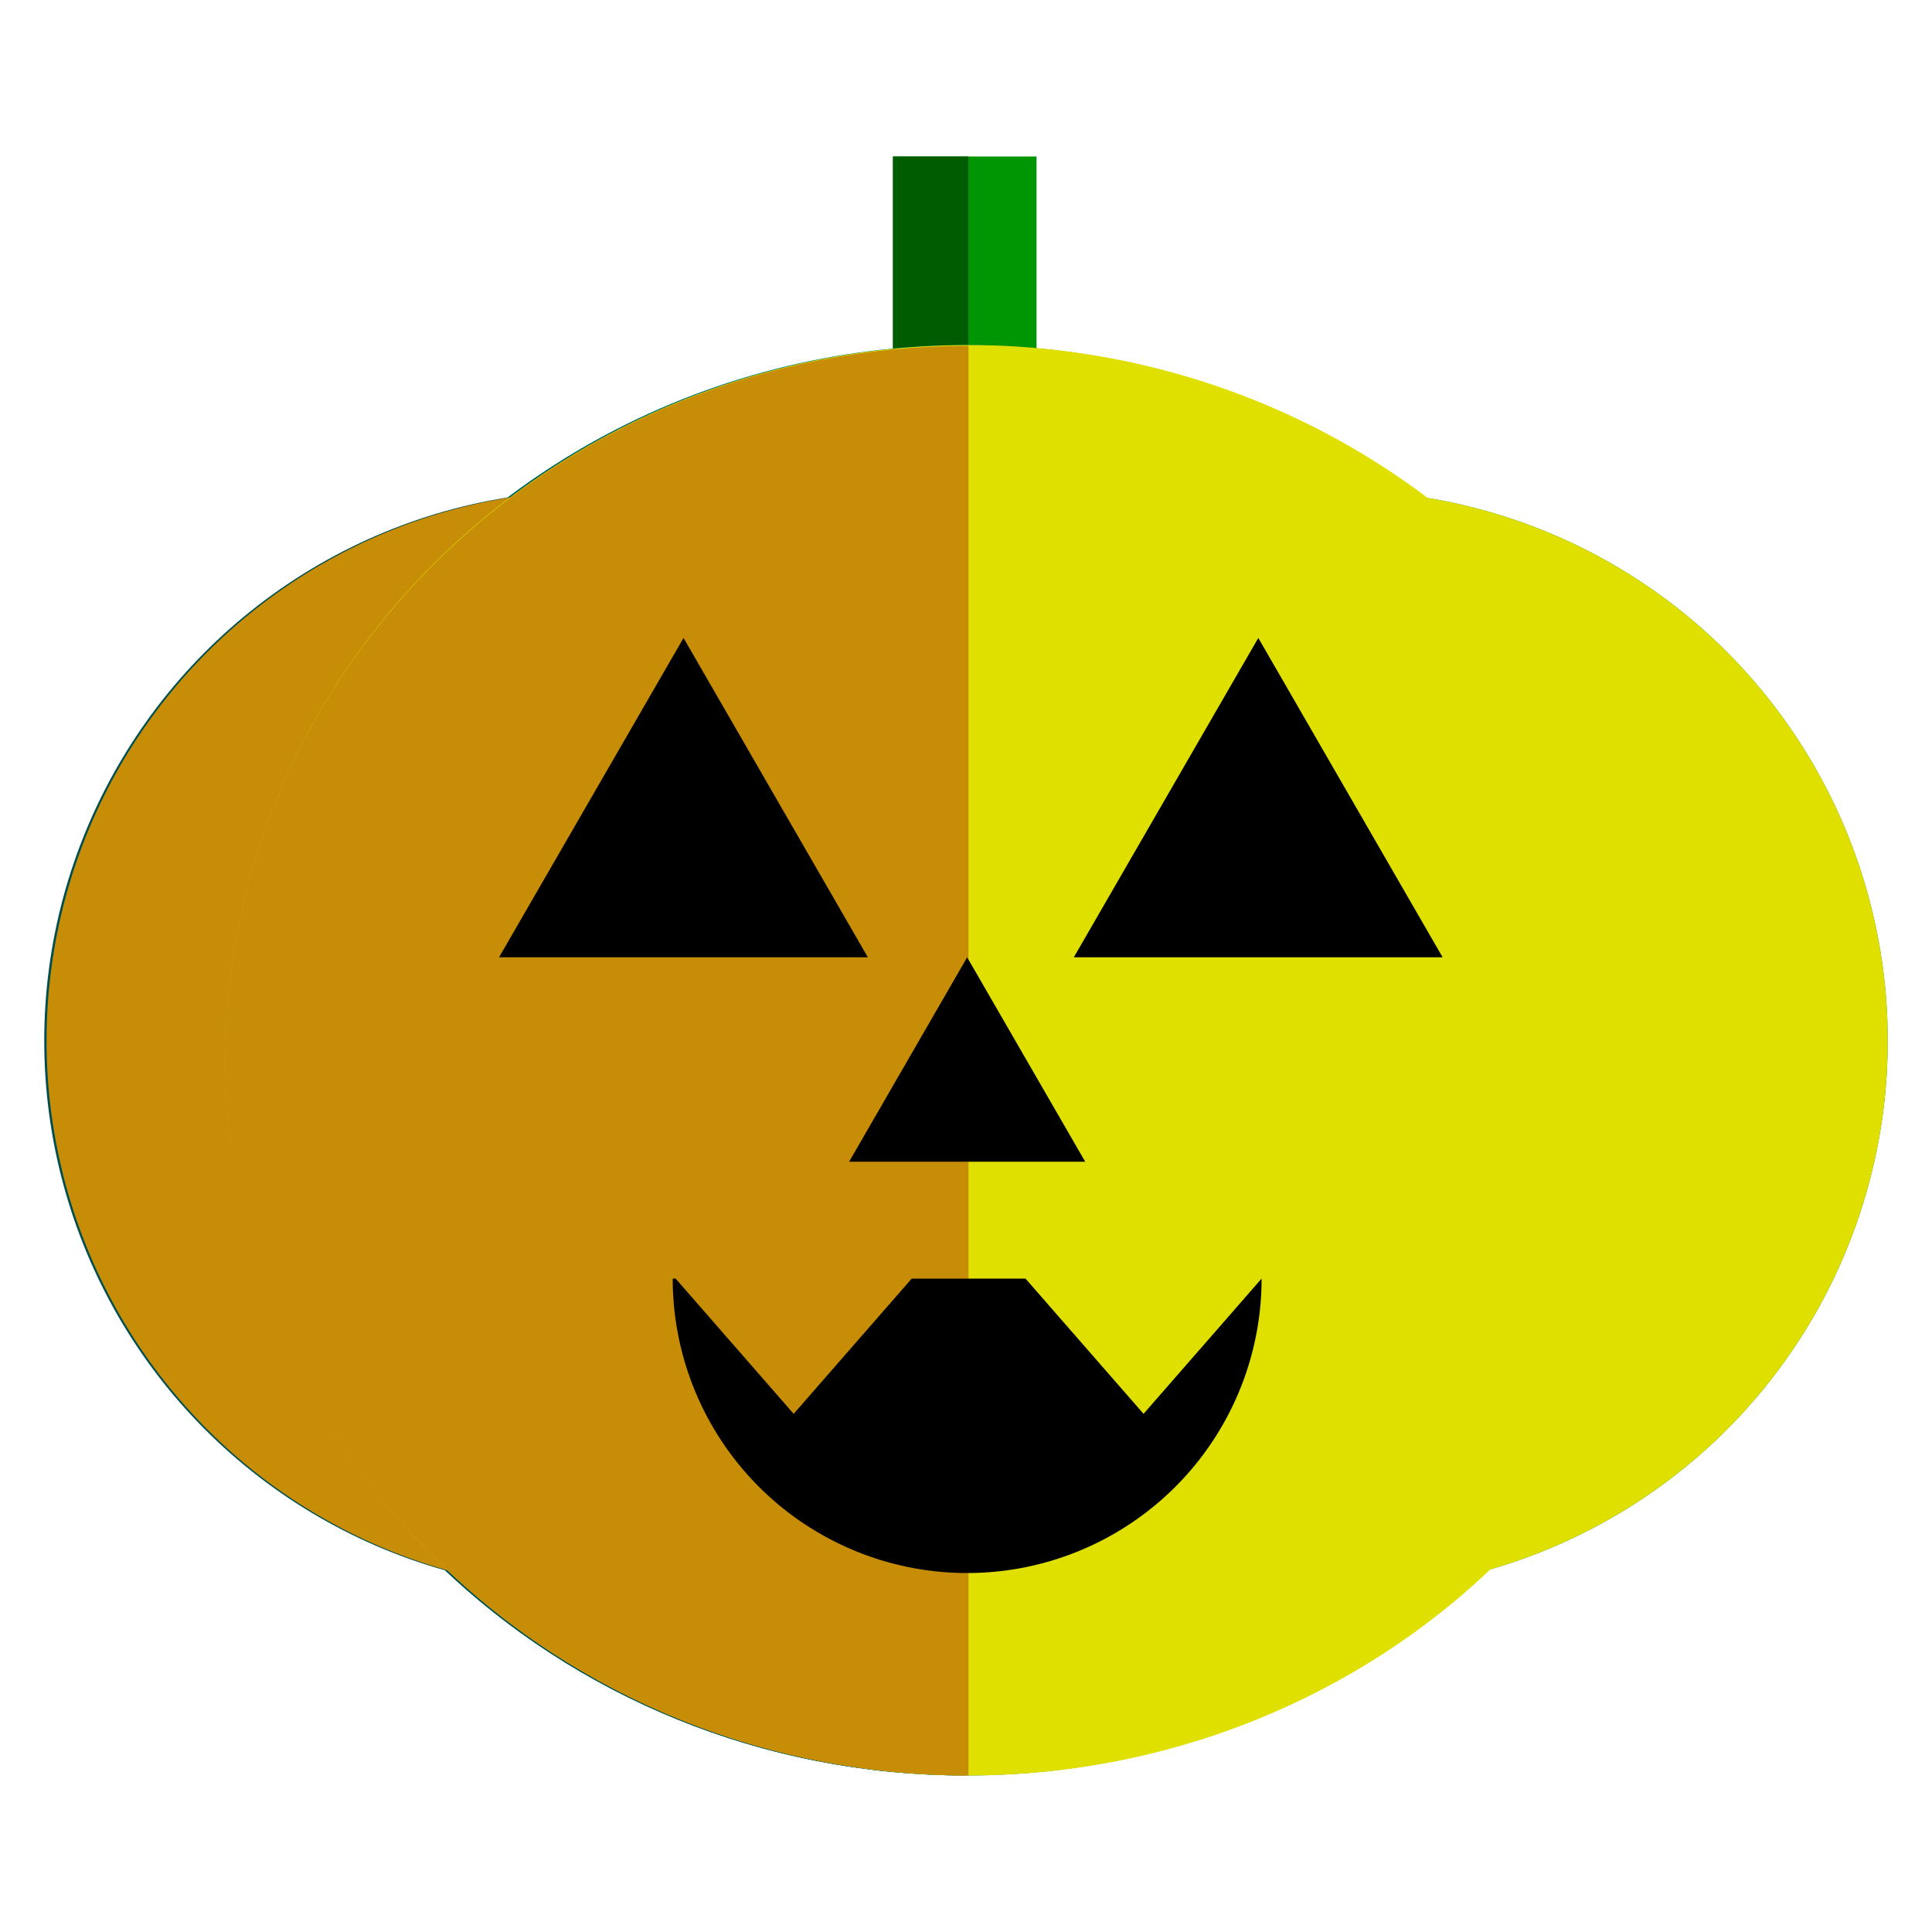 <svg id="Layer_1" data-name="Layer 1" xmlns="http://www.w3.org/2000/svg" viewBox="0 0 100 100"><defs><style>.cls-1{fill:#009502;}.cls-2{fill:#005c01;}.cls-3{fill:#004e4f;}.cls-4{fill:#008081;}.cls-5{fill:#c78d06;}.cls-6{fill:#e0e000;}</style></defs><title>king-other-image</title><rect class="cls-1" x="46.22" y="8.1" width="7.43" height="12.04"/><rect class="cls-2" x="46.22" y="8.1" width="3.9" height="12.04"/><circle class="cls-3" cx="30.77" cy="53.87" r="28.48"/><circle class="cls-4" cx="69.23" cy="53.87" r="28.48"/><ellipse class="cls-4" cx="50" cy="54.88" rx="38.46" ry="37.02"/><path class="cls-3" d="M50,91.9c-21.24,0-38.46-16.57-38.46-37s17.22-37,38.46-37"/><circle class="cls-5" cx="30.89" cy="53.87" r="28.48"/><circle class="cls-6" cx="69.23" cy="53.87" r="28.48"/><ellipse class="cls-6" cx="50.13" cy="54.88" rx="38.46" ry="37.02"/><path class="cls-5" d="M50.13,91.9c-21.25,0-38.47-16.57-38.47-37s17.22-37,38.47-37"/><polygon points="35.38 33.02 44.92 49.55 25.83 49.55 35.38 33.02"/><polygon points="65.13 33.02 74.67 49.55 55.58 49.55 65.13 33.02"/><polygon points="50.06 49.55 56.17 60.13 43.95 60.13 50.06 49.55"/><path d="M65.3,66.18l-6.11,7-6.11-7H47.19l-6.11,7-6.11-7h-.15a15.24,15.24,0,1,0,30.48,0Z"/></svg>